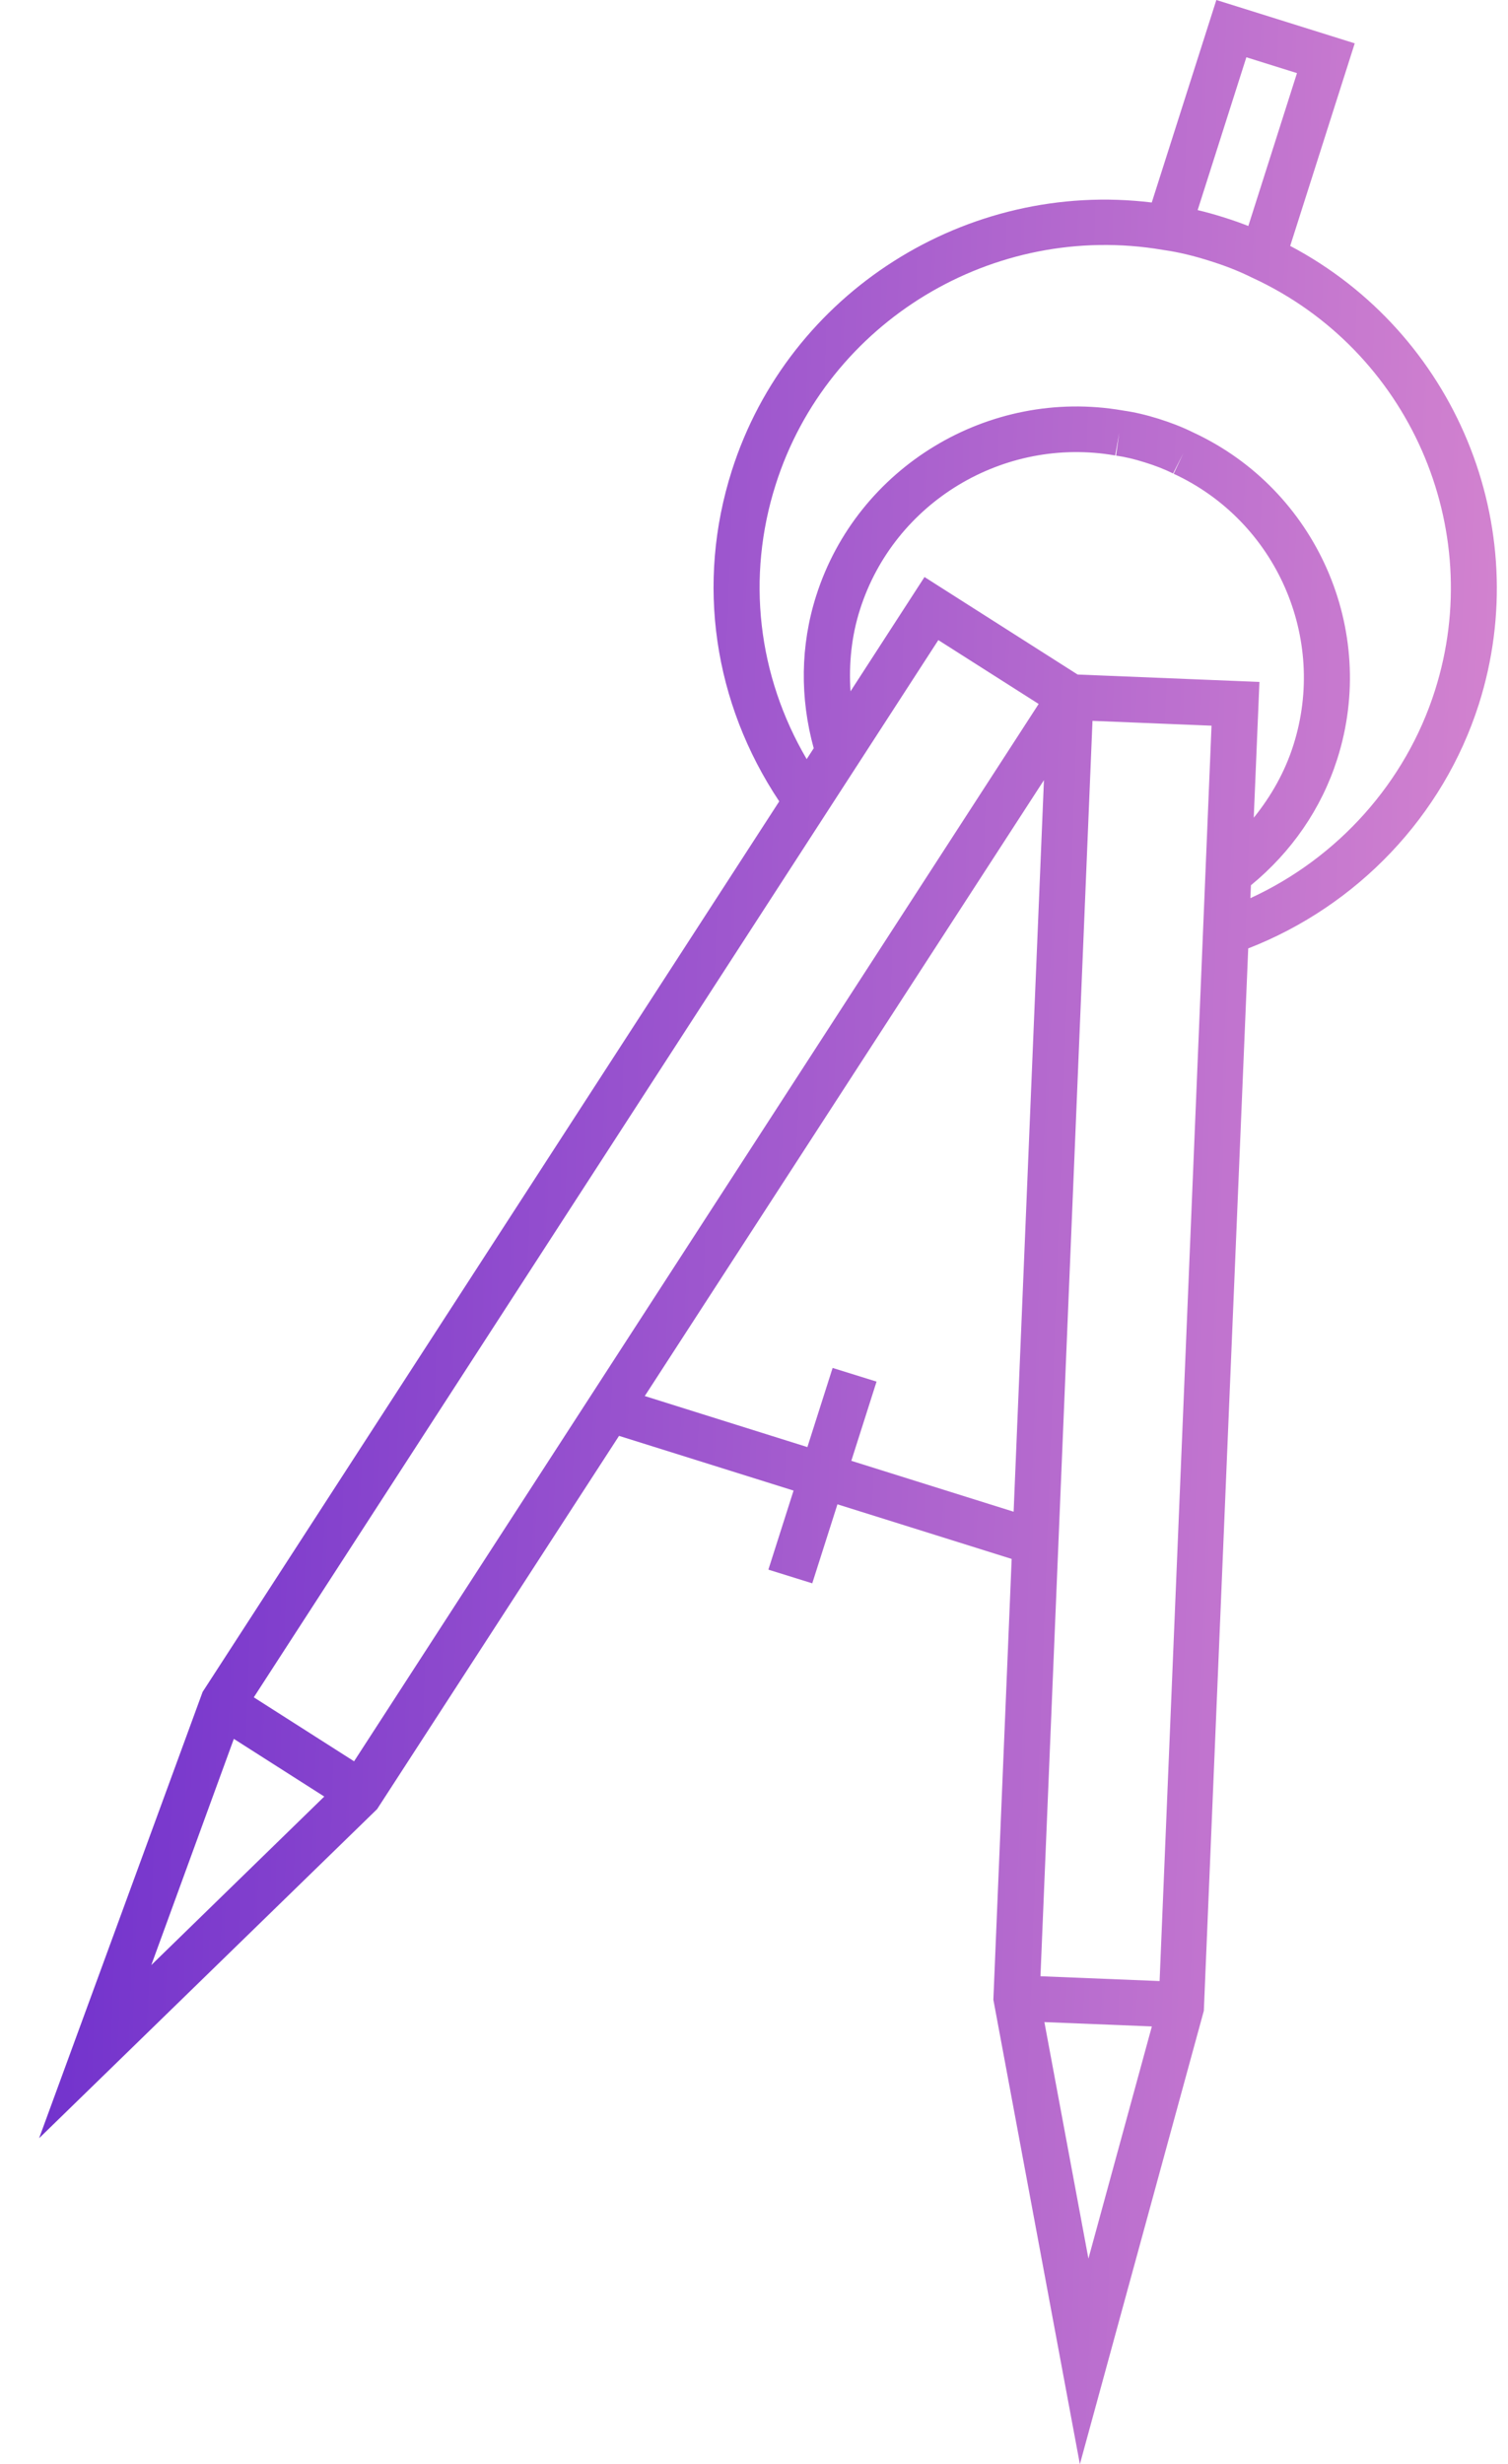 <svg width="30" height="49" viewBox="0 0 30 49" fill="none" xmlns="http://www.w3.org/2000/svg">
<path d="M25.667 4.89L26.951 0.862L24.198 0L22.913 4.027C19.236 3.577 15.689 5.81 14.559 9.358C13.844 11.599 14.196 13.976 15.502 15.935L4.031 33.643L0.778 42.518L7.502 35.974L12.315 28.552L15.787 29.64L15.286 31.212L16.159 31.484L16.66 29.913L20.126 30.999L19.762 39.764L21.483 49L23.949 39.984L24.832 18.859C27.006 18.012 28.71 16.226 29.418 14.009C30.549 10.46 28.939 6.617 25.667 4.89ZM24.795 1.139L25.802 1.454L24.834 4.494C24.675 4.431 24.51 4.374 24.336 4.319C24.161 4.264 23.992 4.217 23.826 4.178L24.795 1.139ZM3.01 39.075L4.652 34.577L6.451 35.724L3.01 39.075ZM7.044 35.023L5.049 33.751L18.667 12.728L20.663 13.998L7.044 35.023ZM16.936 29.048L17.438 27.473L16.564 27.201L16.062 28.775L12.827 27.76L20.768 15.513L20.165 30.06L16.936 29.048ZM21.653 44.912L20.777 40.209L22.915 40.295L21.653 44.912ZM23.069 39.393L20.699 39.297L21.734 14.334L24.102 14.43L23.069 39.393ZM21.438 13.413L18.392 11.474L16.92 13.747C16.885 13.2 16.939 12.65 17.109 12.119C17.788 9.986 19.968 8.67 22.186 9.057L22.265 8.611L22.203 9.06C22.377 9.084 22.566 9.128 22.78 9.196C22.99 9.261 23.172 9.333 23.337 9.415L23.542 9.01L23.349 9.421C25.386 10.364 26.41 12.685 25.73 14.818C25.561 15.351 25.287 15.833 24.942 16.26L25.055 13.56L21.438 13.413ZM28.545 13.736C27.963 15.563 26.613 17.061 24.875 17.86L24.886 17.603C25.69 16.943 26.288 16.084 26.604 15.091C27.42 12.53 26.192 9.744 23.748 8.604C23.747 8.604 23.746 8.603 23.745 8.603C23.742 8.601 23.739 8.6 23.737 8.598V8.599C23.532 8.497 23.31 8.41 23.058 8.33C22.8 8.249 22.567 8.195 22.346 8.164C22.345 8.164 22.344 8.164 22.343 8.163C22.339 8.163 22.334 8.162 22.329 8.161C19.671 7.704 17.052 9.286 16.237 11.847C15.921 12.838 15.913 13.88 16.188 14.879L16.048 15.095C15.074 13.434 14.843 11.48 15.433 9.631C16.463 6.395 19.768 4.398 23.128 4.968L23.167 4.974C23.45 5.015 23.741 5.085 24.06 5.186C24.373 5.283 24.652 5.393 24.911 5.522L24.922 5.527C28.022 6.961 29.58 10.49 28.545 13.736Z" fill="url(#paint0_linear_2713_27522)"/>
<defs>
<linearGradient id="paint0_linear_2713_27522" x1="-7.49" y1="-6.447" x2="56.888" y2="-4.116" gradientUnits="userSpaceOnUse">
<stop stop-color="#5016CC"/>
<stop offset="0.757" stop-color="#F7A1D0"/>
</linearGradient>
</defs>
</svg>
